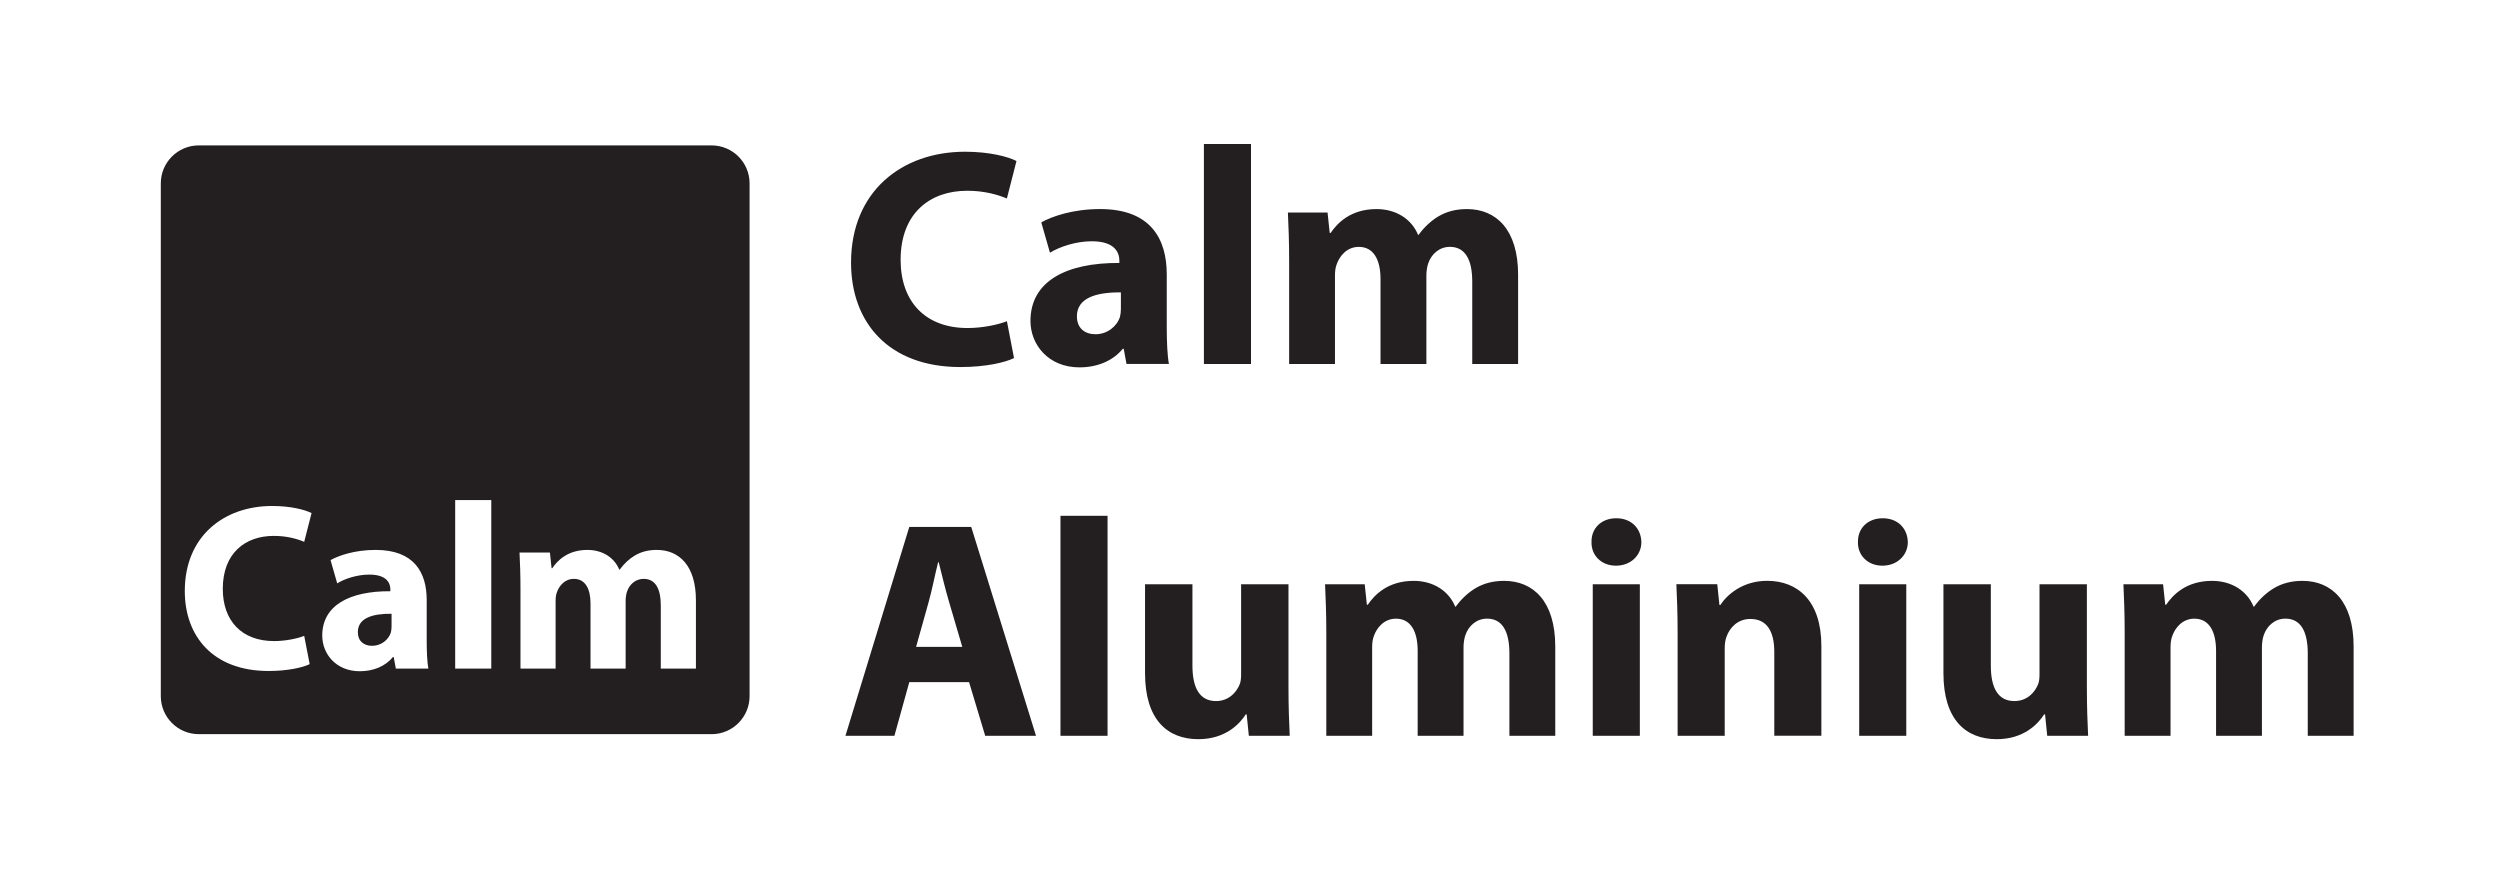 <?xml version="1.0" encoding="UTF-8"?>
<svg xmlns="http://www.w3.org/2000/svg" version="1.1" viewBox="0 0 1203.64 425.2">
  <defs>
    <style>
      .cls-1 {
        fill: #231f20;
      }
    </style>
  </defs>
  <!-- Generator: Adobe Illustrator 28.6.0, SVG Export Plug-In . SVG Version: 1.2.0 Build 709)  -->
  <g>
    <g id="Layer_1">
      <path class="cls-1" fill="#FFFFFF" d="M172.29,304.31c0,4.45,2.97,6.62,6.86,6.62,4.34,0,7.89-2.85,9.03-6.4.23-.91.34-1.94.34-2.97v-6.06c-9.14-.11-16.23,2.06-16.23,8.81ZM172.29,304.31c0,4.45,2.97,6.62,6.86,6.62,4.34,0,7.89-2.85,9.03-6.4.23-.91.34-1.94.34-2.97v-6.06c-9.14-.11-16.23,2.06-16.23,8.81ZM342.6,70H95.71c-10.09,0-18.29,8.19-18.29,18.29v246.88c0,10.1,8.2,18.3,18.29,18.3h246.89c10.1,0,18.29-8.2,18.29-18.3V88.29c0-10.1-8.19-18.29-18.29-18.29ZM131.95,308.65c5.25,0,11.08-1.14,14.51-2.51l2.63,13.6c-3.2,1.6-10.4,3.31-19.77,3.31-26.64,0-40.35-16.57-40.35-38.52,0-26.29,18.74-40.92,42.06-40.92,9.03,0,15.89,1.83,18.97,3.43l-3.54,13.83c-3.54-1.49-8.46-2.86-14.63-2.86-13.83,0-24.57,8.35-24.57,25.49,0,15.43,9.14,25.15,24.69,25.15ZM190.58,321.91l-1.03-5.6h-.34c-3.66,4.46-9.37,6.86-16,6.86-11.32,0-18.06-8.23-18.06-17.15,0-14.52,13.03-21.49,32.8-21.37v-.81c0-2.97-1.6-7.2-10.17-7.2-5.72,0-11.78,1.95-15.43,4.23l-3.2-11.2c3.88-2.17,11.54-4.91,21.71-4.91,18.64,0,24.58,10.97,24.58,24.11v19.44c0,5.37.23,10.51.8,13.6h-15.66ZM236.53,321.91h-17.38v-81.16h17.38v81.16ZM335.06,321.91h-16.92v-30.41c0-8.11-2.63-12.8-8.23-12.8-4,0-6.86,2.74-8,6.06-.46,1.26-.69,3.09-.69,4.46v32.69h-16.91v-31.32c0-7.09-2.52-11.89-8.01-11.89-4.45,0-7.08,3.43-8.11,6.29-.57,1.37-.69,2.97-.69,4.34v32.58h-16.91v-38.07c0-6.97-.23-12.91-.46-17.83h14.63l.8,7.55h.34c2.4-3.55,7.32-8.8,16.92-8.8,7.2,0,12.92,3.65,15.32,9.48h.23c2.05-2.85,4.57-5.14,7.2-6.74,3.08-1.83,6.51-2.74,10.63-2.74,10.74,0,18.86,7.54,18.86,24.23v32.92ZM172.29,304.31c0,4.45,2.97,6.62,6.86,6.62,4.34,0,7.89-2.85,9.03-6.4.23-.91.34-1.94.34-2.97v-6.06c-9.14-.11-16.23,2.06-16.23,8.81Z"/>
      <path class="cls-1" fill="#FFFFFF" d="M620.65,175.24h22.08v-42.51c0-1.79.15-3.88.9-5.67,1.34-3.73,4.77-8.2,10.59-8.2,7.16,0,10.44,6.27,10.44,15.51v40.87h22.08v-42.66c0-1.79.3-4.18.9-5.82,1.49-4.33,5.22-7.91,10.44-7.91,7.31,0,10.74,6.12,10.74,16.71v39.68h22.08v-42.96c0-21.78-10.59-31.62-24.61-31.62-5.37,0-9.85,1.19-13.87,3.58-3.43,2.09-6.71,5.07-9.4,8.8h-.3c-3.13-7.61-10.59-12.38-19.99-12.38-12.53,0-18.94,6.86-22.08,11.49h-.45l-1.04-9.84h-19.09c.3,6.41.6,14.17.6,23.27v49.67ZM579.63,175.24h22.67v-105.91h-22.67v105.91ZM539.66,148.69c0,1.34-.15,2.68-.45,3.88-1.49,4.62-6.12,8.35-11.78,8.35-5.07,0-8.95-2.83-8.95-8.65,0-8.8,9.25-11.64,21.18-11.49v7.91ZM562.78,175.24c-.75-4.03-1.04-10.74-1.04-17.75v-25.36c0-17.15-7.76-31.48-32.07-31.48-13.28,0-23.27,3.58-28.34,6.41l4.18,14.62c4.77-2.98,12.68-5.52,20.14-5.52,11.19,0,13.28,5.52,13.28,9.4v1.04c-25.81-.15-42.81,8.95-42.81,27.89,0,11.64,8.8,22.38,23.57,22.38,8.65,0,16.11-3.13,20.88-8.95h.45l1.34,7.31h20.44ZM484.77,154.65c-4.48,1.79-12.08,3.28-18.94,3.28-20.29,0-32.22-12.68-32.22-32.82,0-22.38,14.02-33.27,32.07-33.27,8.06,0,14.47,1.79,19.09,3.73l4.62-18.05c-4.03-2.09-12.98-4.47-24.76-4.47-30.43,0-54.89,19.09-54.89,53.4,0,28.64,17.9,50.27,52.66,50.27,12.23,0,21.63-2.24,25.81-4.33l-3.43-17.75Z"/>
      <path class="cls-1" fill="#FFFFFF" d="M1022.94,354.24h22.08v-42.51c0-1.79.15-3.88.89-5.67,1.34-3.73,4.77-8.2,10.59-8.2,7.16,0,10.44,6.26,10.44,15.51v40.87h22.08v-42.66c0-1.79.3-4.18.89-5.82,1.49-4.33,5.22-7.91,10.44-7.91,7.31,0,10.74,6.12,10.74,16.71v39.68h22.08v-42.96c0-21.78-10.59-31.62-24.61-31.62-5.37,0-9.84,1.19-13.87,3.58-3.43,2.09-6.71,5.07-9.4,8.8h-.3c-3.13-7.61-10.59-12.38-19.99-12.38-12.53,0-18.94,6.86-22.08,11.49h-.45l-1.04-9.85h-19.09c.3,6.41.6,14.17.6,23.27v49.67ZM1004.75,281.29h-22.82v43.41c0,1.79-.15,3.58-.75,4.92-1.49,3.58-5.07,7.91-11.34,7.91-7.91,0-11.34-6.41-11.34-17v-39.23h-22.82v42.81c0,22.52,10.89,31.77,25.66,31.77,13.13,0,19.99-7.46,22.82-11.93h.45l1.04,10.29h19.69c-.3-6.12-.6-13.87-.6-23.42v-49.52ZM906.45,249.52c-7.31,0-12.08,4.92-11.93,11.49-.15,6.27,4.62,11.34,11.78,11.34s12.23-5.07,12.23-11.34c-.15-6.56-4.77-11.49-12.08-11.49ZM917.79,354.24v-72.94h-22.67v72.94h22.67ZM807.7,354.24h22.67v-42.07c0-2.09.3-4.33.89-5.67,1.49-4.18,5.22-8.5,11.49-8.5,8.2,0,11.49,6.41,11.49,15.81v40.42h22.67v-43.26c0-21.48-11.19-31.33-26.11-31.33-12.08,0-19.54,7.01-22.52,11.63h-.45l-1.04-9.99h-19.69c.3,6.41.6,14.17.6,23.27v49.67ZM778.17,249.52c-7.31,0-12.08,4.92-11.93,11.49-.15,6.27,4.62,11.34,11.78,11.34s12.23-5.07,12.23-11.34c-.15-6.56-4.77-11.49-12.08-11.49ZM789.51,354.24v-72.94h-22.67v72.94h22.67ZM638.55,354.24h22.08v-42.51c0-1.79.15-3.88.89-5.67,1.34-3.73,4.77-8.2,10.59-8.2,7.16,0,10.44,6.26,10.44,15.51v40.87h22.08v-42.66c0-1.79.3-4.18.9-5.82,1.49-4.33,5.22-7.91,10.44-7.91,7.31,0,10.74,6.12,10.74,16.71v39.68h22.08v-42.96c0-21.78-10.59-31.62-24.61-31.62-5.37,0-9.84,1.19-13.87,3.58-3.43,2.09-6.71,5.07-9.4,8.8h-.3c-3.13-7.61-10.59-12.38-19.99-12.38-12.53,0-18.94,6.86-22.08,11.49h-.45l-1.04-9.85h-19.09c.3,6.41.6,14.17.6,23.27v49.67ZM620.36,281.29h-22.82v43.41c0,1.79-.15,3.58-.75,4.92-1.49,3.58-5.07,7.91-11.34,7.91-7.91,0-11.34-6.41-11.34-17v-39.23h-22.82v42.81c0,22.52,10.89,31.77,25.66,31.77,13.13,0,19.99-7.46,22.82-11.93h.45l1.04,10.29h19.69c-.3-6.12-.6-13.87-.6-23.42v-49.52ZM510.57,354.24h22.67v-105.91h-22.67v105.91ZM441.06,311.43l5.97-21.33c1.64-5.82,3.13-13.42,4.62-19.39h.3c1.49,5.97,3.28,13.42,5.07,19.39l6.27,21.33h-22.23ZM466.57,328.43l7.76,25.81h24.46l-31.18-100.54h-29.83l-30.73,100.54h23.57l7.16-25.81h28.79Z"/>
    </g>
  </g>
</svg>